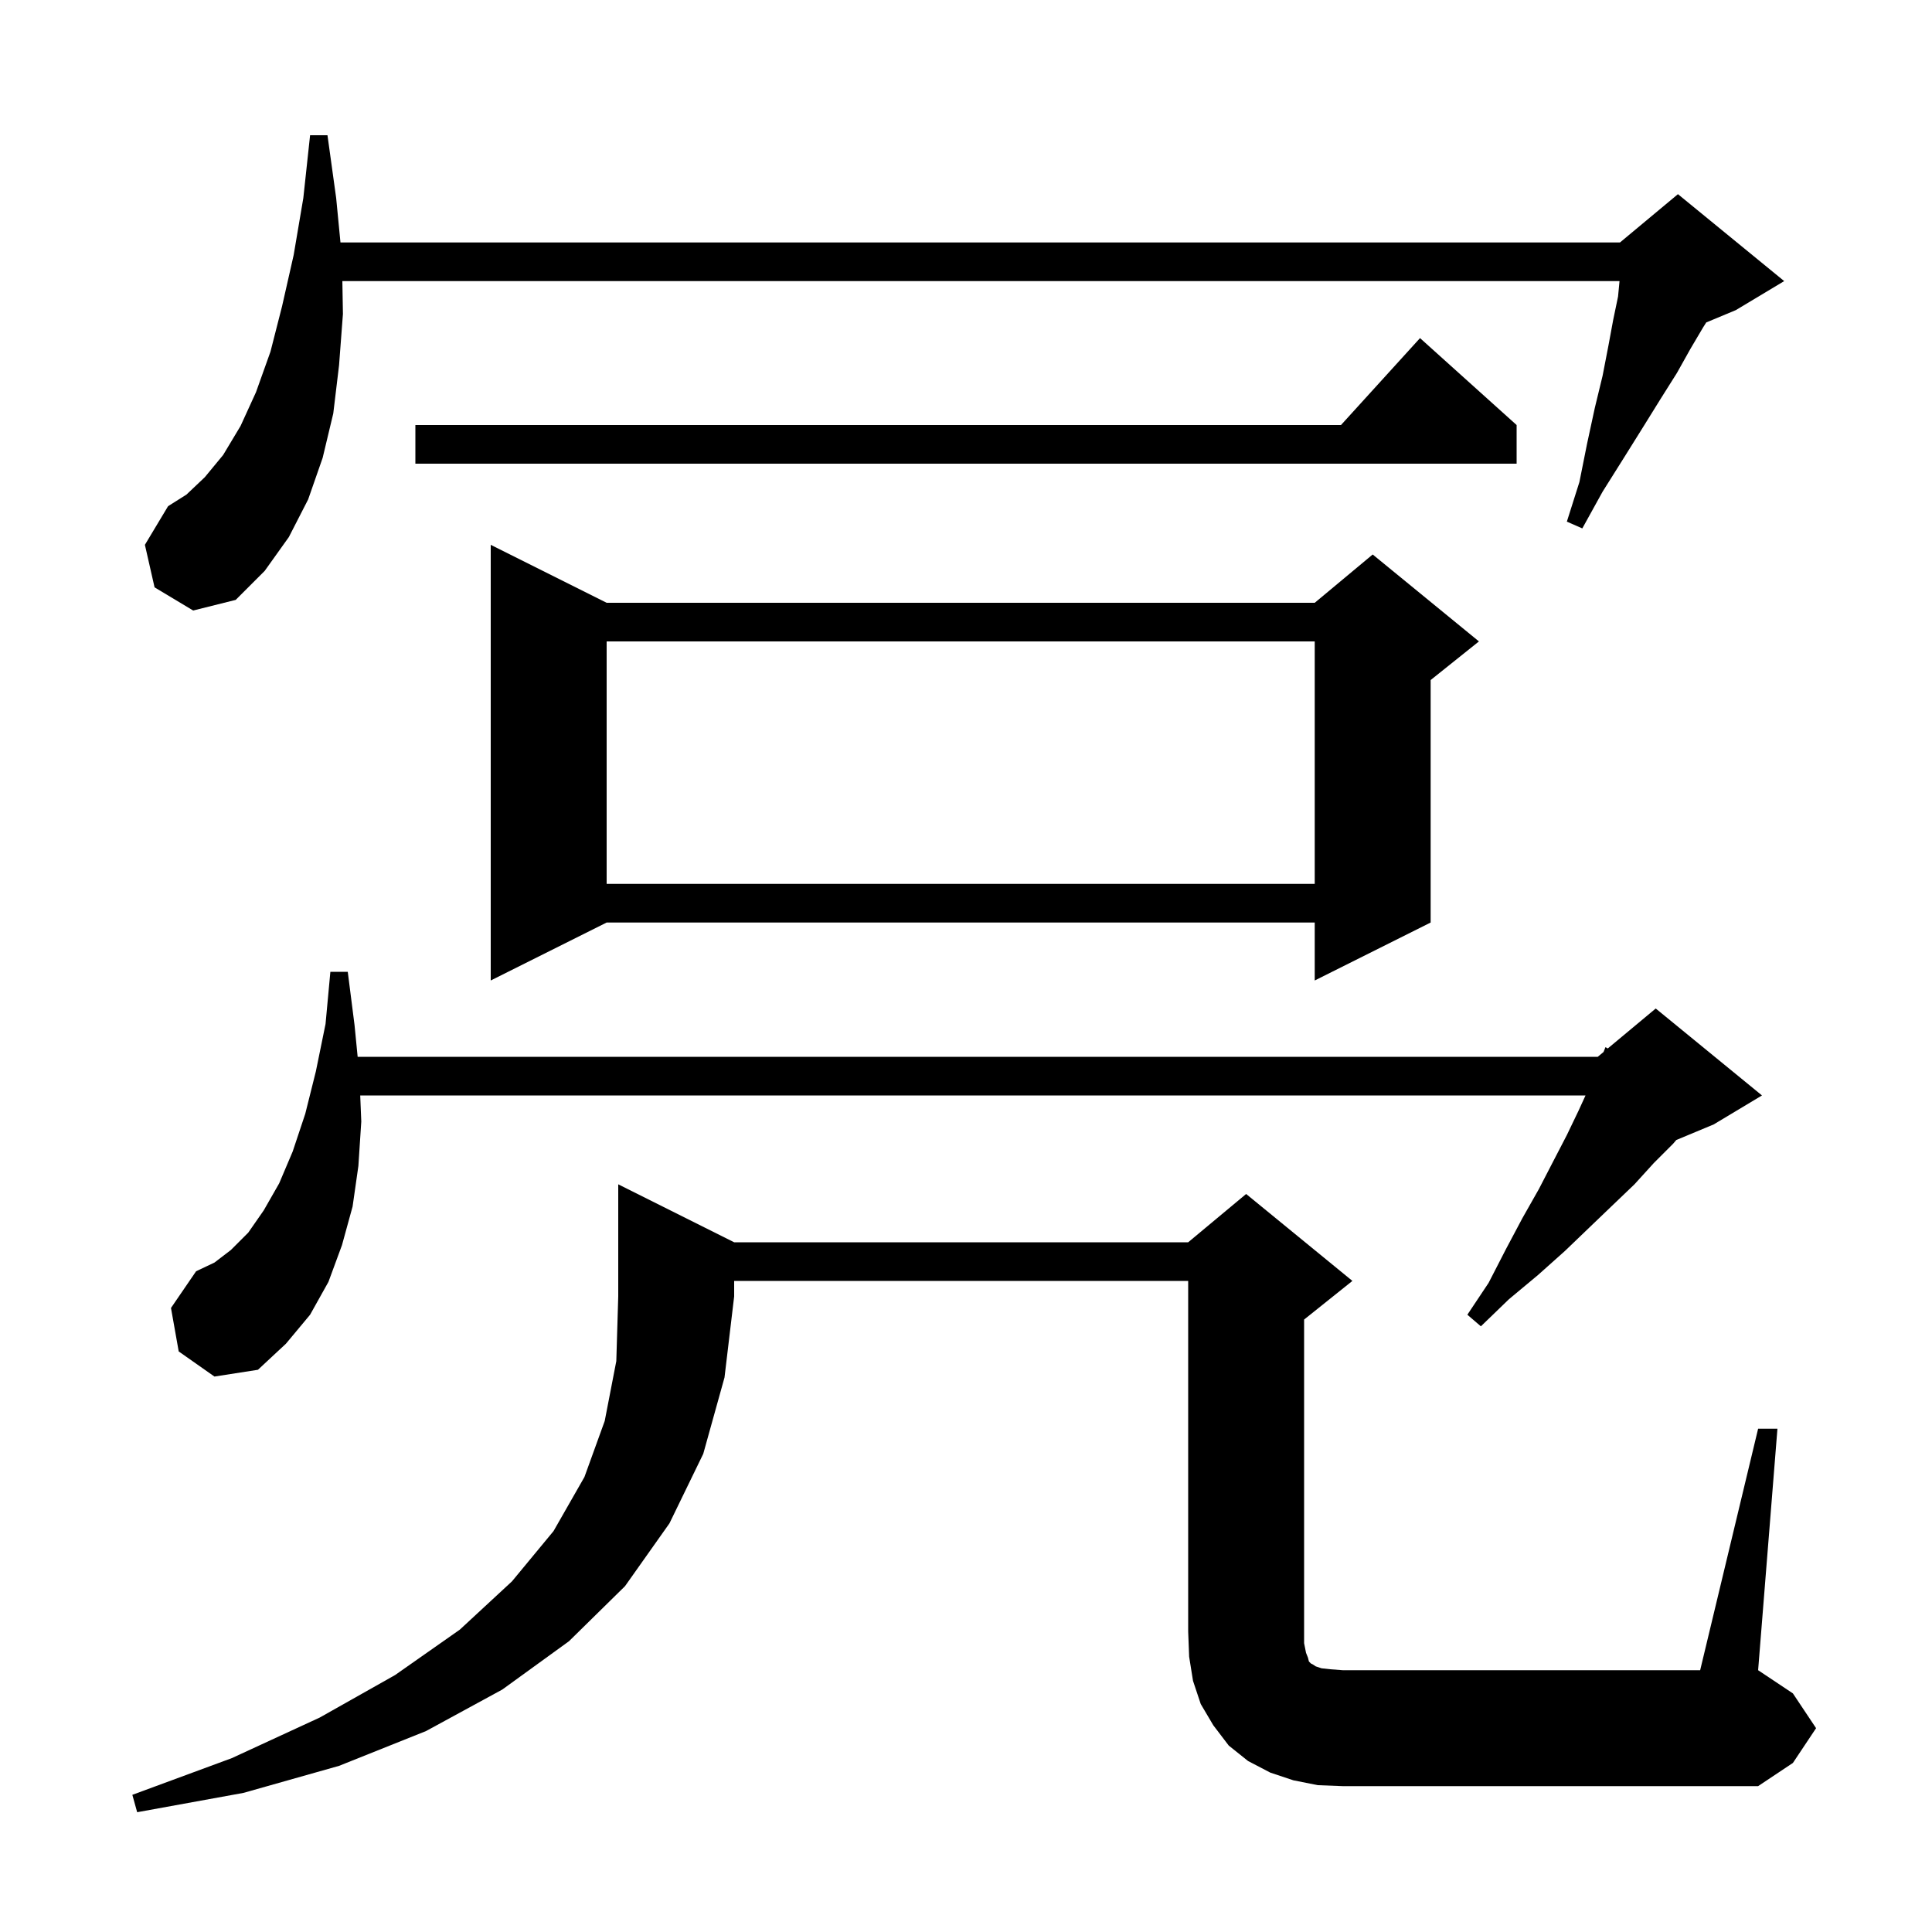 <svg xmlns="http://www.w3.org/2000/svg" xmlns:xlink="http://www.w3.org/1999/xlink" version="1.1" baseProfile="full" viewBox="0 0 200 200" width="200" height="200">
<g fill="black">
<path d="M 76.0 128.6 L 123.0 128.6 L 129.0 123.6 L 140.0 132.6 L 135.0 136.6 L 135.0 170.1 L 135.2 171.1 L 135.4 171.6 L 135.5 172.0 L 135.7 172.2 L 135.9 172.3 L 136.2 172.5 L 136.8 172.7 L 137.7 172.8 L 139.0 172.9 L 176.0 172.9 L 182.0 147.9 L 184.0 147.9 L 182.0 172.9 L 185.6 175.3 L 188.0 178.9 L 185.6 182.5 L 182.0 184.9 L 139.0 184.9 L 136.4 184.8 L 133.9 184.3 L 131.5 183.5 L 129.2 182.3 L 127.2 180.7 L 125.6 178.6 L 124.3 176.4 L 123.5 174.0 L 123.1 171.5 L 123.0 168.9 L 123.0 132.6 L 76.0 132.6 L 76.0 134.2 L 75.0 142.6 L 72.8 150.5 L 69.3 157.7 L 64.7 164.2 L 58.9 169.9 L 52.0 174.9 L 44.1 179.2 L 35.1 182.8 L 25.2 185.6 L 14.2 187.6 L 13.7 185.8 L 24.0 182.0 L 33.1 177.8 L 40.9 173.4 L 47.6 168.7 L 53.0 163.7 L 57.3 158.5 L 60.5 152.9 L 62.6 147.1 L 63.8 140.9 L 64.0 134.2 L 64.0 122.6 Z M 18.5 139.9 L 17.7 135.4 L 20.3 131.6 L 22.2 130.7 L 23.9 129.4 L 25.7 127.6 L 27.3 125.3 L 28.9 122.5 L 30.3 119.2 L 31.6 115.3 L 32.7 110.9 L 33.7 106.0 L 34.2 100.6 L 36.0 100.6 L 36.7 106.1 L 37.024 109.4 L 165.4 109.4 L 166.0 108.9 L 166.2 108.4 L 166.434 108.538 L 171.4 104.4 L 182.4 113.4 L 177.4 116.4 L 173.529 118.013 L 173.2 118.4 L 171.2 120.4 L 169.2 122.6 L 166.9 124.8 L 164.5 127.1 L 162.0 129.5 L 159.2 132.0 L 156.2 134.5 L 153.3 137.3 L 151.9 136.1 L 154.1 132.8 L 155.9 129.3 L 157.6 126.1 L 159.3 123.1 L 160.8 120.2 L 162.2 117.5 L 163.4 115.0 L 164.133 113.4 L 37.29 113.4 L 37.4 116.1 L 37.1 120.7 L 36.5 124.9 L 35.4 128.9 L 34.0 132.7 L 32.1 136.1 L 29.6 139.1 L 26.7 141.8 L 22.2 142.5 Z M 62.8 62.4 L 136.1 62.4 L 142.1 57.4 L 153.1 66.4 L 148.1 70.4 L 148.1 95.5 L 136.1 101.5 L 136.1 95.5 L 62.8 95.5 L 50.8 101.5 L 50.8 56.4 Z M 62.8 66.4 L 62.8 91.5 L 136.1 91.5 L 136.1 66.4 Z M 16.0 60.8 L 15.0 56.4 L 17.4 52.4 L 19.3 51.2 L 21.2 49.4 L 23.1 47.1 L 24.9 44.1 L 26.5 40.6 L 28.0 36.4 L 29.2 31.7 L 30.4 26.4 L 31.4 20.5 L 32.1 14.0 L 33.9 14.0 L 34.8 20.5 L 35.245 25.1 L 167.7 25.1 L 173.7 20.1 L 184.7 29.1 L 179.7 32.1 L 176.629 33.38 L 176.3 33.9 L 175.0 36.1 L 173.6 38.6 L 171.9 41.3 L 170.1 44.2 L 168.1 47.4 L 165.9 50.9 L 163.8 54.7 L 162.2 54.0 L 163.5 49.9 L 164.3 45.9 L 165.1 42.2 L 165.9 38.9 L 166.5 35.8 L 167.0 33.1 L 167.5 30.7 L 167.652 29.1 L 35.441 29.1 L 35.5 32.5 L 35.1 37.8 L 34.5 42.8 L 33.4 47.4 L 31.9 51.7 L 29.9 55.6 L 27.4 59.1 L 24.4 62.1 L 20.0 63.2 Z M 157.0 44.0 L 157.0 48.0 L 43.0 48.0 L 43.0 44.0 L 138.818 44.0 L 147.0 35.0 Z " />
</g>
</svg>
